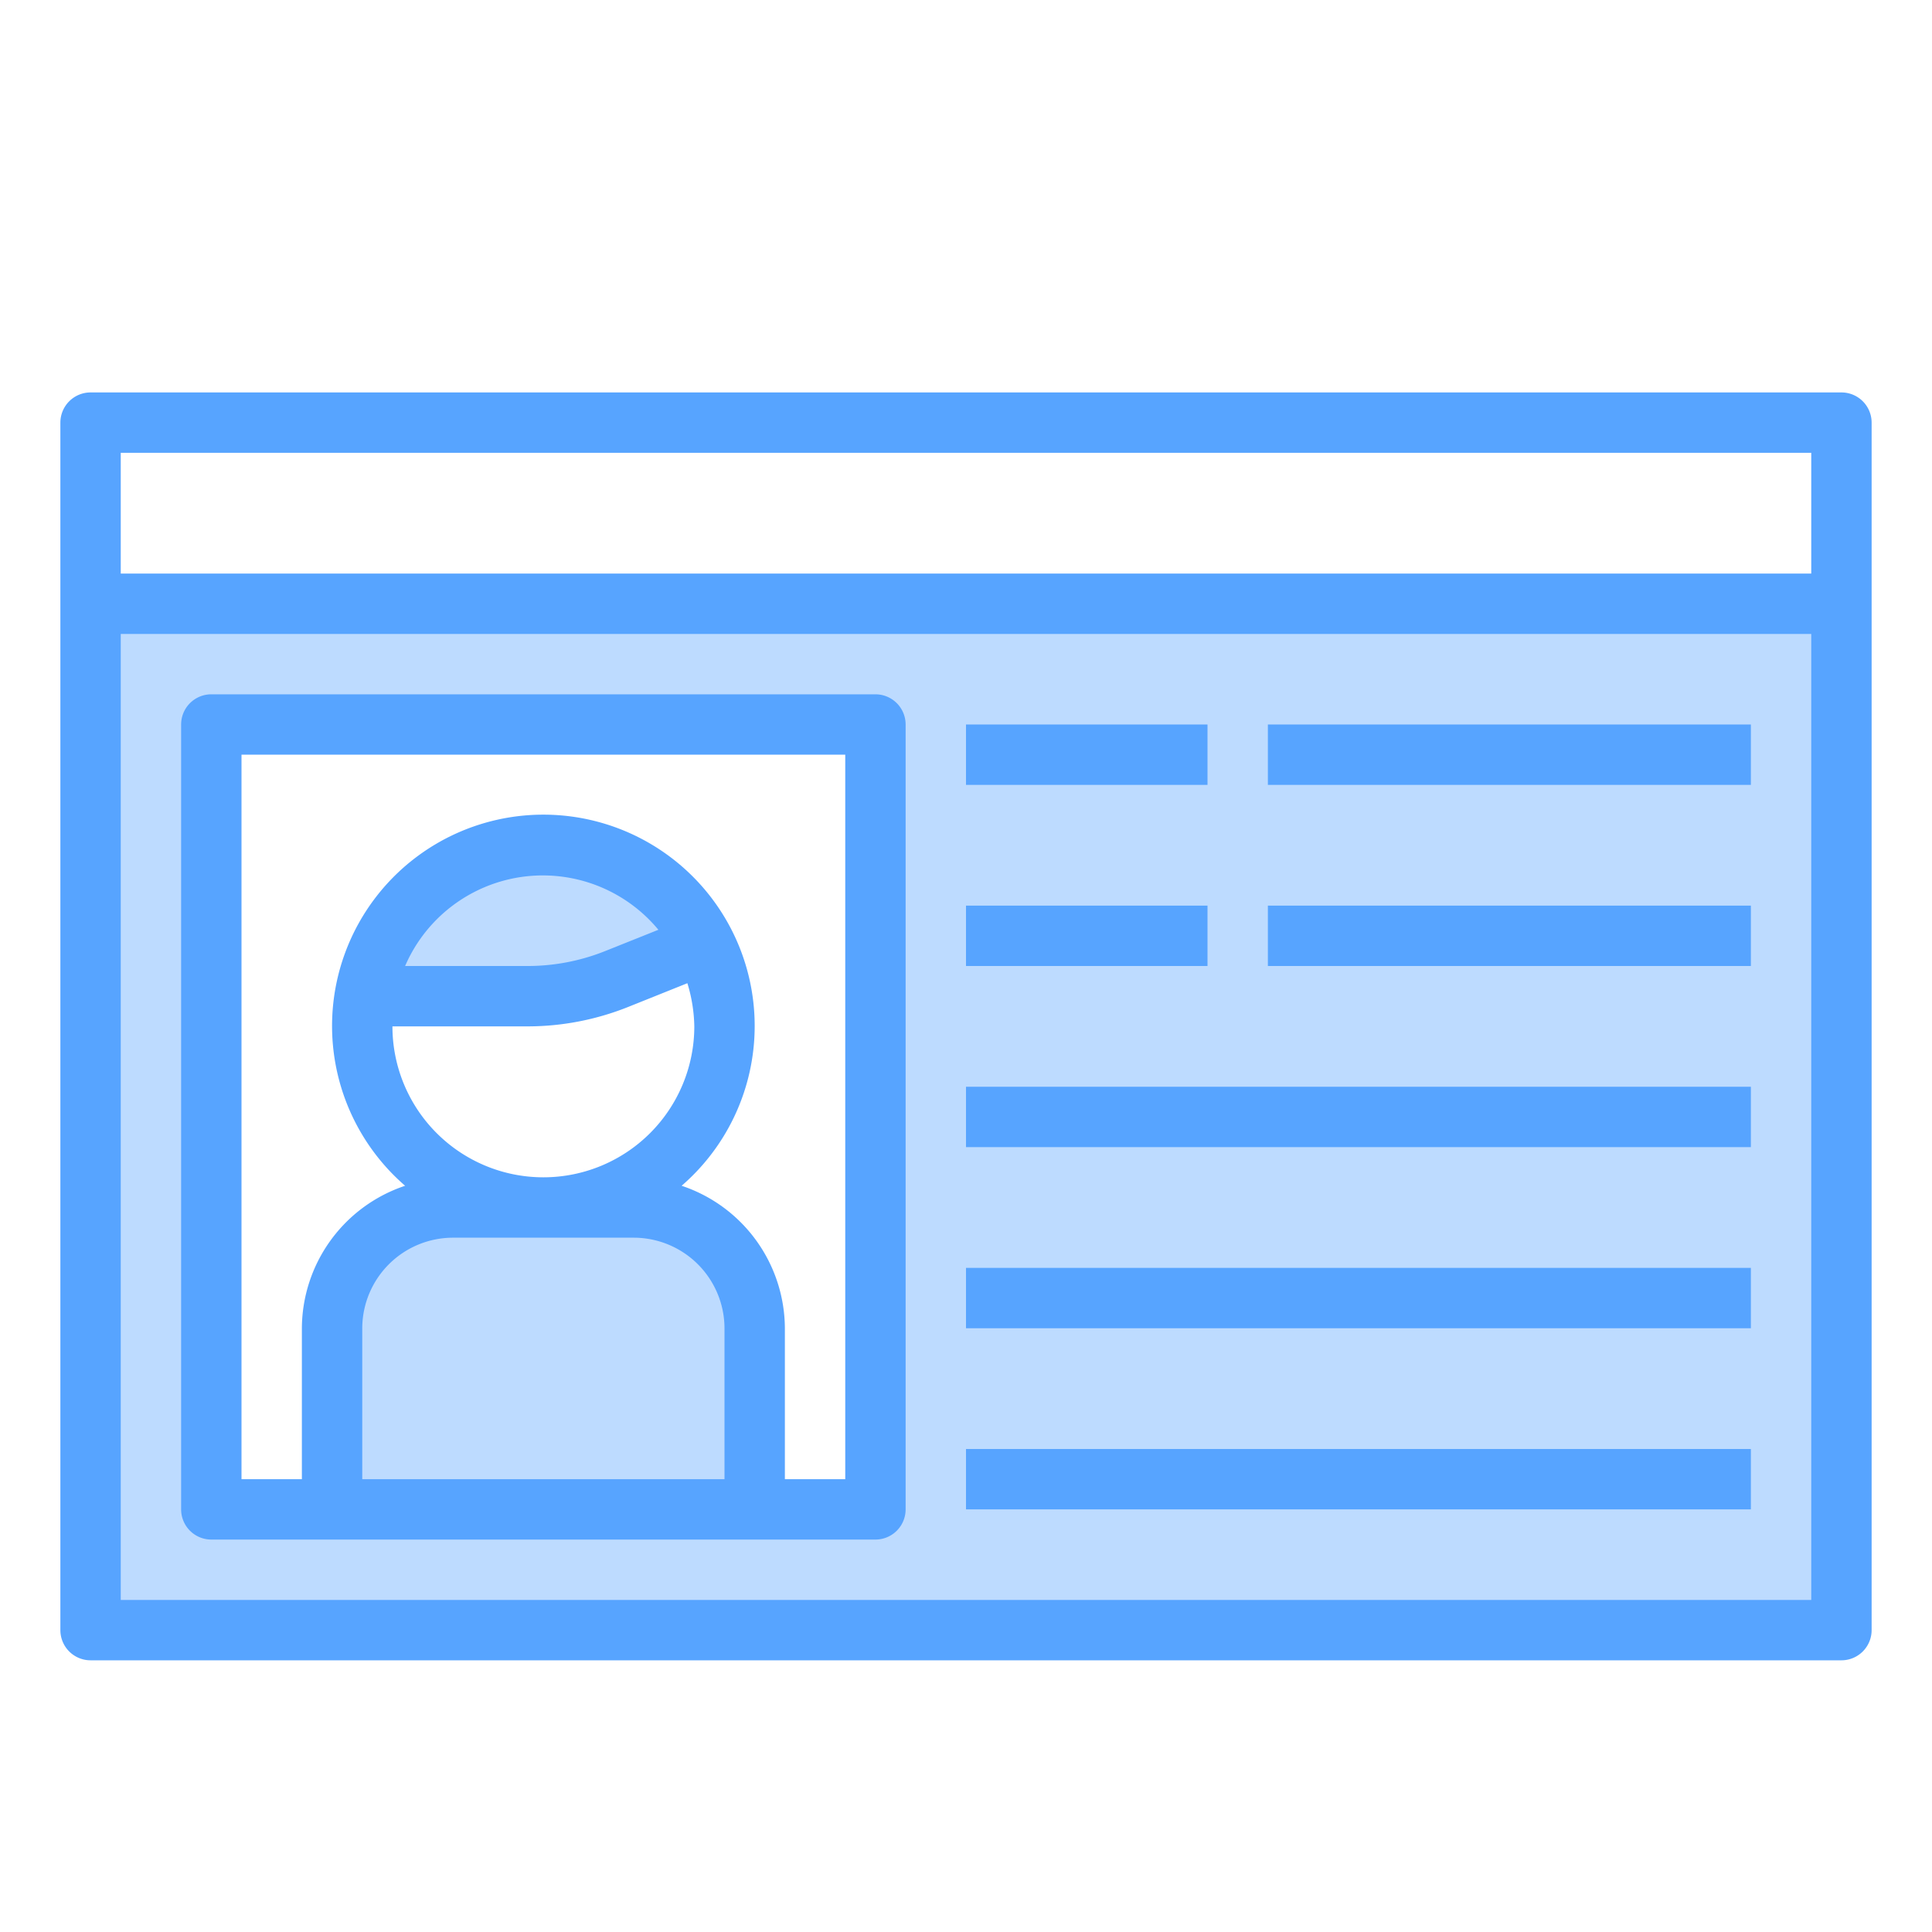 <svg height="512" viewBox="0 0 64 64" width="512" xmlns="http://www.w3.org/2000/svg"><g id="card-importance-peronna-profie-detailsl"><path d="m3 20v34h58v-34zm26 30h-4v-6a4 4 0 0 0 -4-4h-6a4 4 0 0 0 -4 4v6h-4v-26h22z" fill="#bddbff"/><path d="m18 28a5.99 5.99 0 0 0 -5.91 5h5.37a7.925 7.925 0 0 0 2.97-.57l2.91-1.17a6.024 6.024 0 0 0 -5.34-3.26z" fill="#bddbff"/><g fill="#57a4ff"><path d="m61 13h-58a1 1 0 0 0 -1 1v40a1 1 0 0 0 1 1h58a1 1 0 0 0 1-1v-40a1 1 0 0 0 -1-1zm-1 40h-56v-32h56zm0-34h-56v-4h56z"/><path d="m29 23h-22a1 1 0 0 0 -1 1v26a1 1 0 0 0 1 1h22a1 1 0 0 0 1-1v-26a1 1 0 0 0 -1-1zm-5 26h-12v-5a3.009 3.009 0 0 1 3-3h6a3.009 3.009 0 0 1 3 3zm-6.54-15a8.98 8.98 0 0 0 3.34-.64l1.97-.79a5.155 5.155 0 0 1 .23 1.43 5 5 0 0 1 -10 0zm-4.04-2a4.969 4.969 0 0 1 8.39-1.2l-1.75.7a6.915 6.915 0 0 1 -2.6.5zm14.58 17h-2v-5a5 5 0 0 0 -3.42-4.72 7 7 0 1 0 -9.16 0 5 5 0 0 0 -3.42 4.72v5h-2v-24h20z"/><path d="m32 24h8v2h-8z"/><path d="m42 24h16v2h-16z"/><path d="m32 30h8v2h-8z"/><path d="m42 30h16v2h-16z"/><path d="m32 36h26v2h-26z"/><path d="m32 42h26v2h-26z"/><path d="m32 48h26v2h-26z"/></g></g></svg>